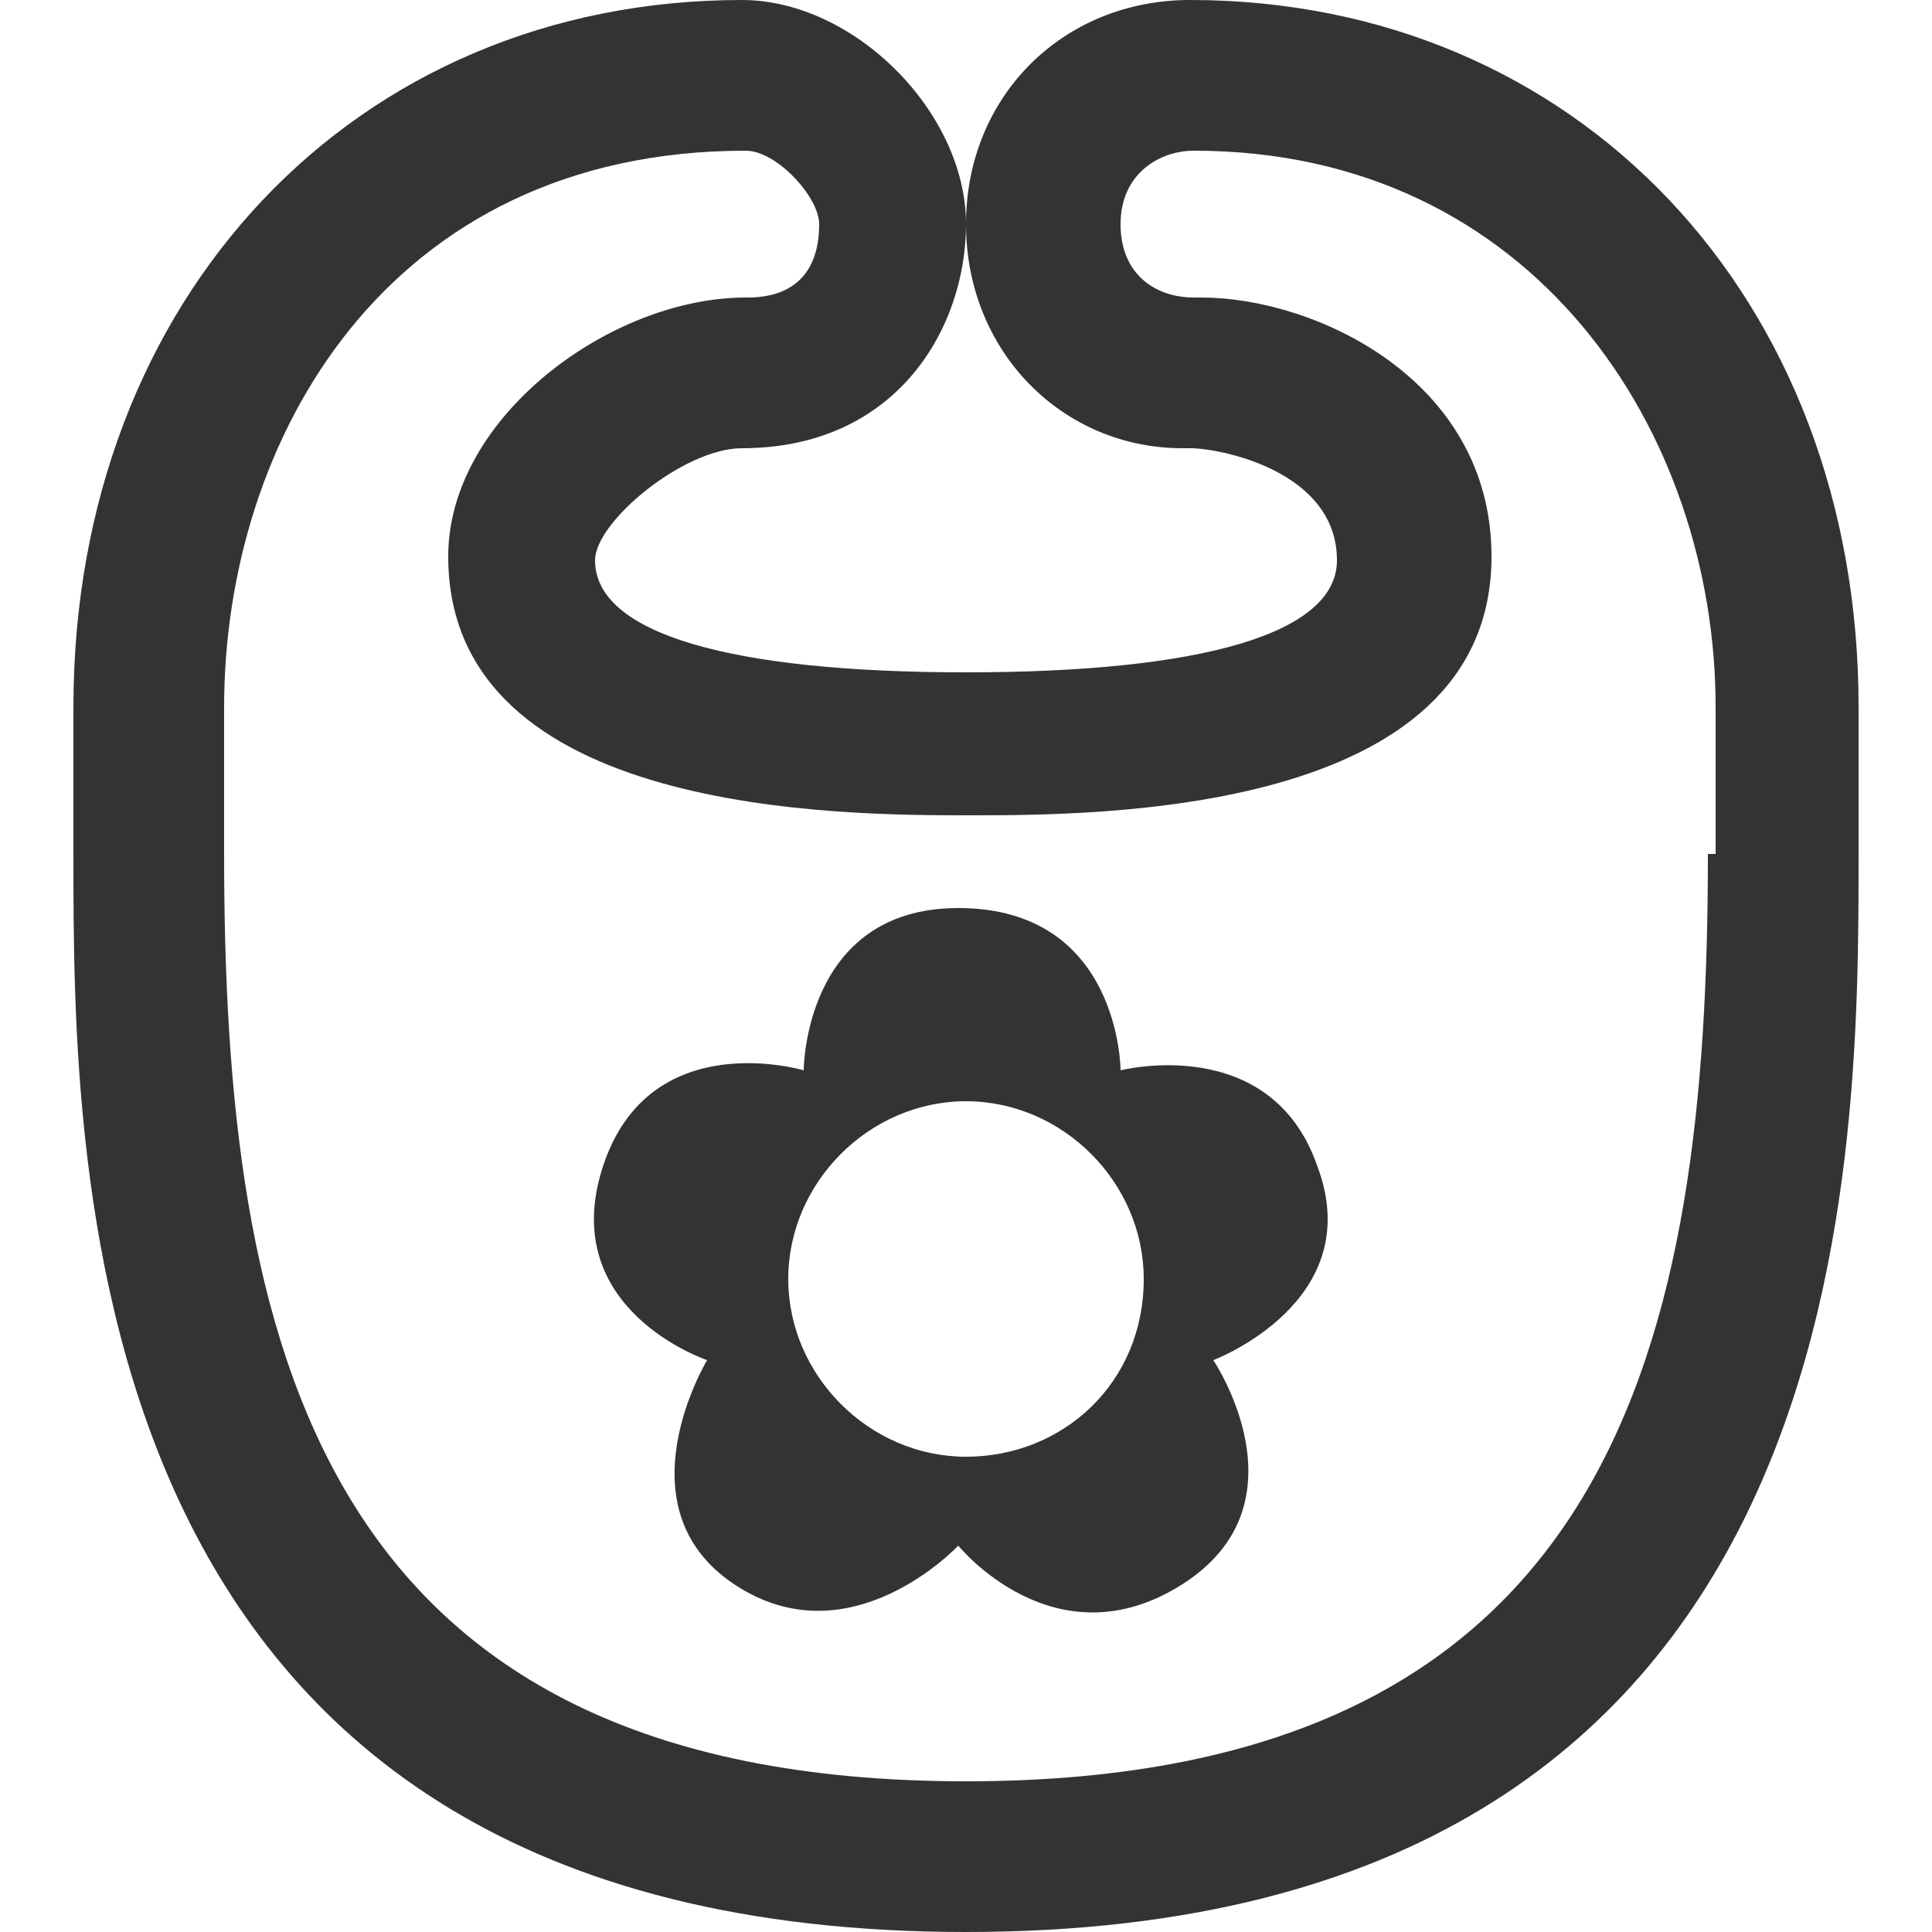 <?xml version="1.0" encoding="utf-8"?>
<!-- Generator: Adobe Illustrator 17.1.0, SVG Export Plug-In . SVG Version: 6.00 Build 0)  -->
<!DOCTYPE svg PUBLIC "-//W3C//DTD SVG 1.1//EN" "http://www.w3.org/Graphics/SVG/1.1/DTD/svg11.dtd">
<svg version="1.1" id="Layer_1" xmlns="http://www.w3.org/2000/svg" xmlns:xlink="http://www.w3.org/1999/xlink" x="0px" y="0px"
	 viewBox="0 0 50 50" enable-background="new 0 0 50 50" xml:space="preserve">
<path fill="#333333" d="M29,27.7c0,0,0-4.2-4.2-4.2c-4,0-4,4.2-4,4.2s-4-1.2-5.2,2.5s2.7,5,2.7,5S16,39,19,41s5.8-1,5.8-1
	s2.5,3.1,5.8,1c3.3-2.1,0.8-5.8,0.8-5.8s4-1.5,2.7-5C32.9,26.7,29,27.7,29,27.7z M25,37.7c-2.5,0-4.6-2.1-4.6-4.6s2.1-4.6,4.6-4.6
	s4.6,2.1,4.6,4.6C29.6,35.8,27.5,37.7,25,37.7z M30.8,0C27.5,0,25,2.5,25,5.8s2.5,5.8,5.6,5.8h0.2c0.8,0,3.8,0.6,3.8,2.9
	c0,1.9-3.5,2.9-9.6,2.9s-9.6-1-9.6-2.9c0-1,2.3-2.9,3.8-2.9c4,0,5.8-3.1,5.8-5.8C25,2.9,22.1,0,19.2,0C9.2,0,1.9,7.7,1.9,18.3v3.8
	C1.9,30.4,1.9,50,25,50s23.1-19.6,23.1-27.9v-3.8C48.1,7.7,40.8,0,30.8,0z M44.2,22.1c0,12.5-2.3,24-19.2,24S5.8,34.6,5.8,22.1v-3.8
	c0-6.9,4.2-14.4,13.5-14.4c0.8,0,1.9,1.2,1.9,1.9c0,1.9-1.5,1.9-1.9,1.9c-3.5,0-7.7,3.1-7.7,6.7c0,6.7,10.2,6.7,13.5,6.7
	s13.5,0,13.5-6.7c0-4.6-4.6-6.7-7.5-6.7h-0.2c-1,0-1.9-0.6-1.9-1.9s1-1.9,1.9-1.9c8.8,0,13.5,7.3,13.5,14.4V22.1z"/>
</svg>
